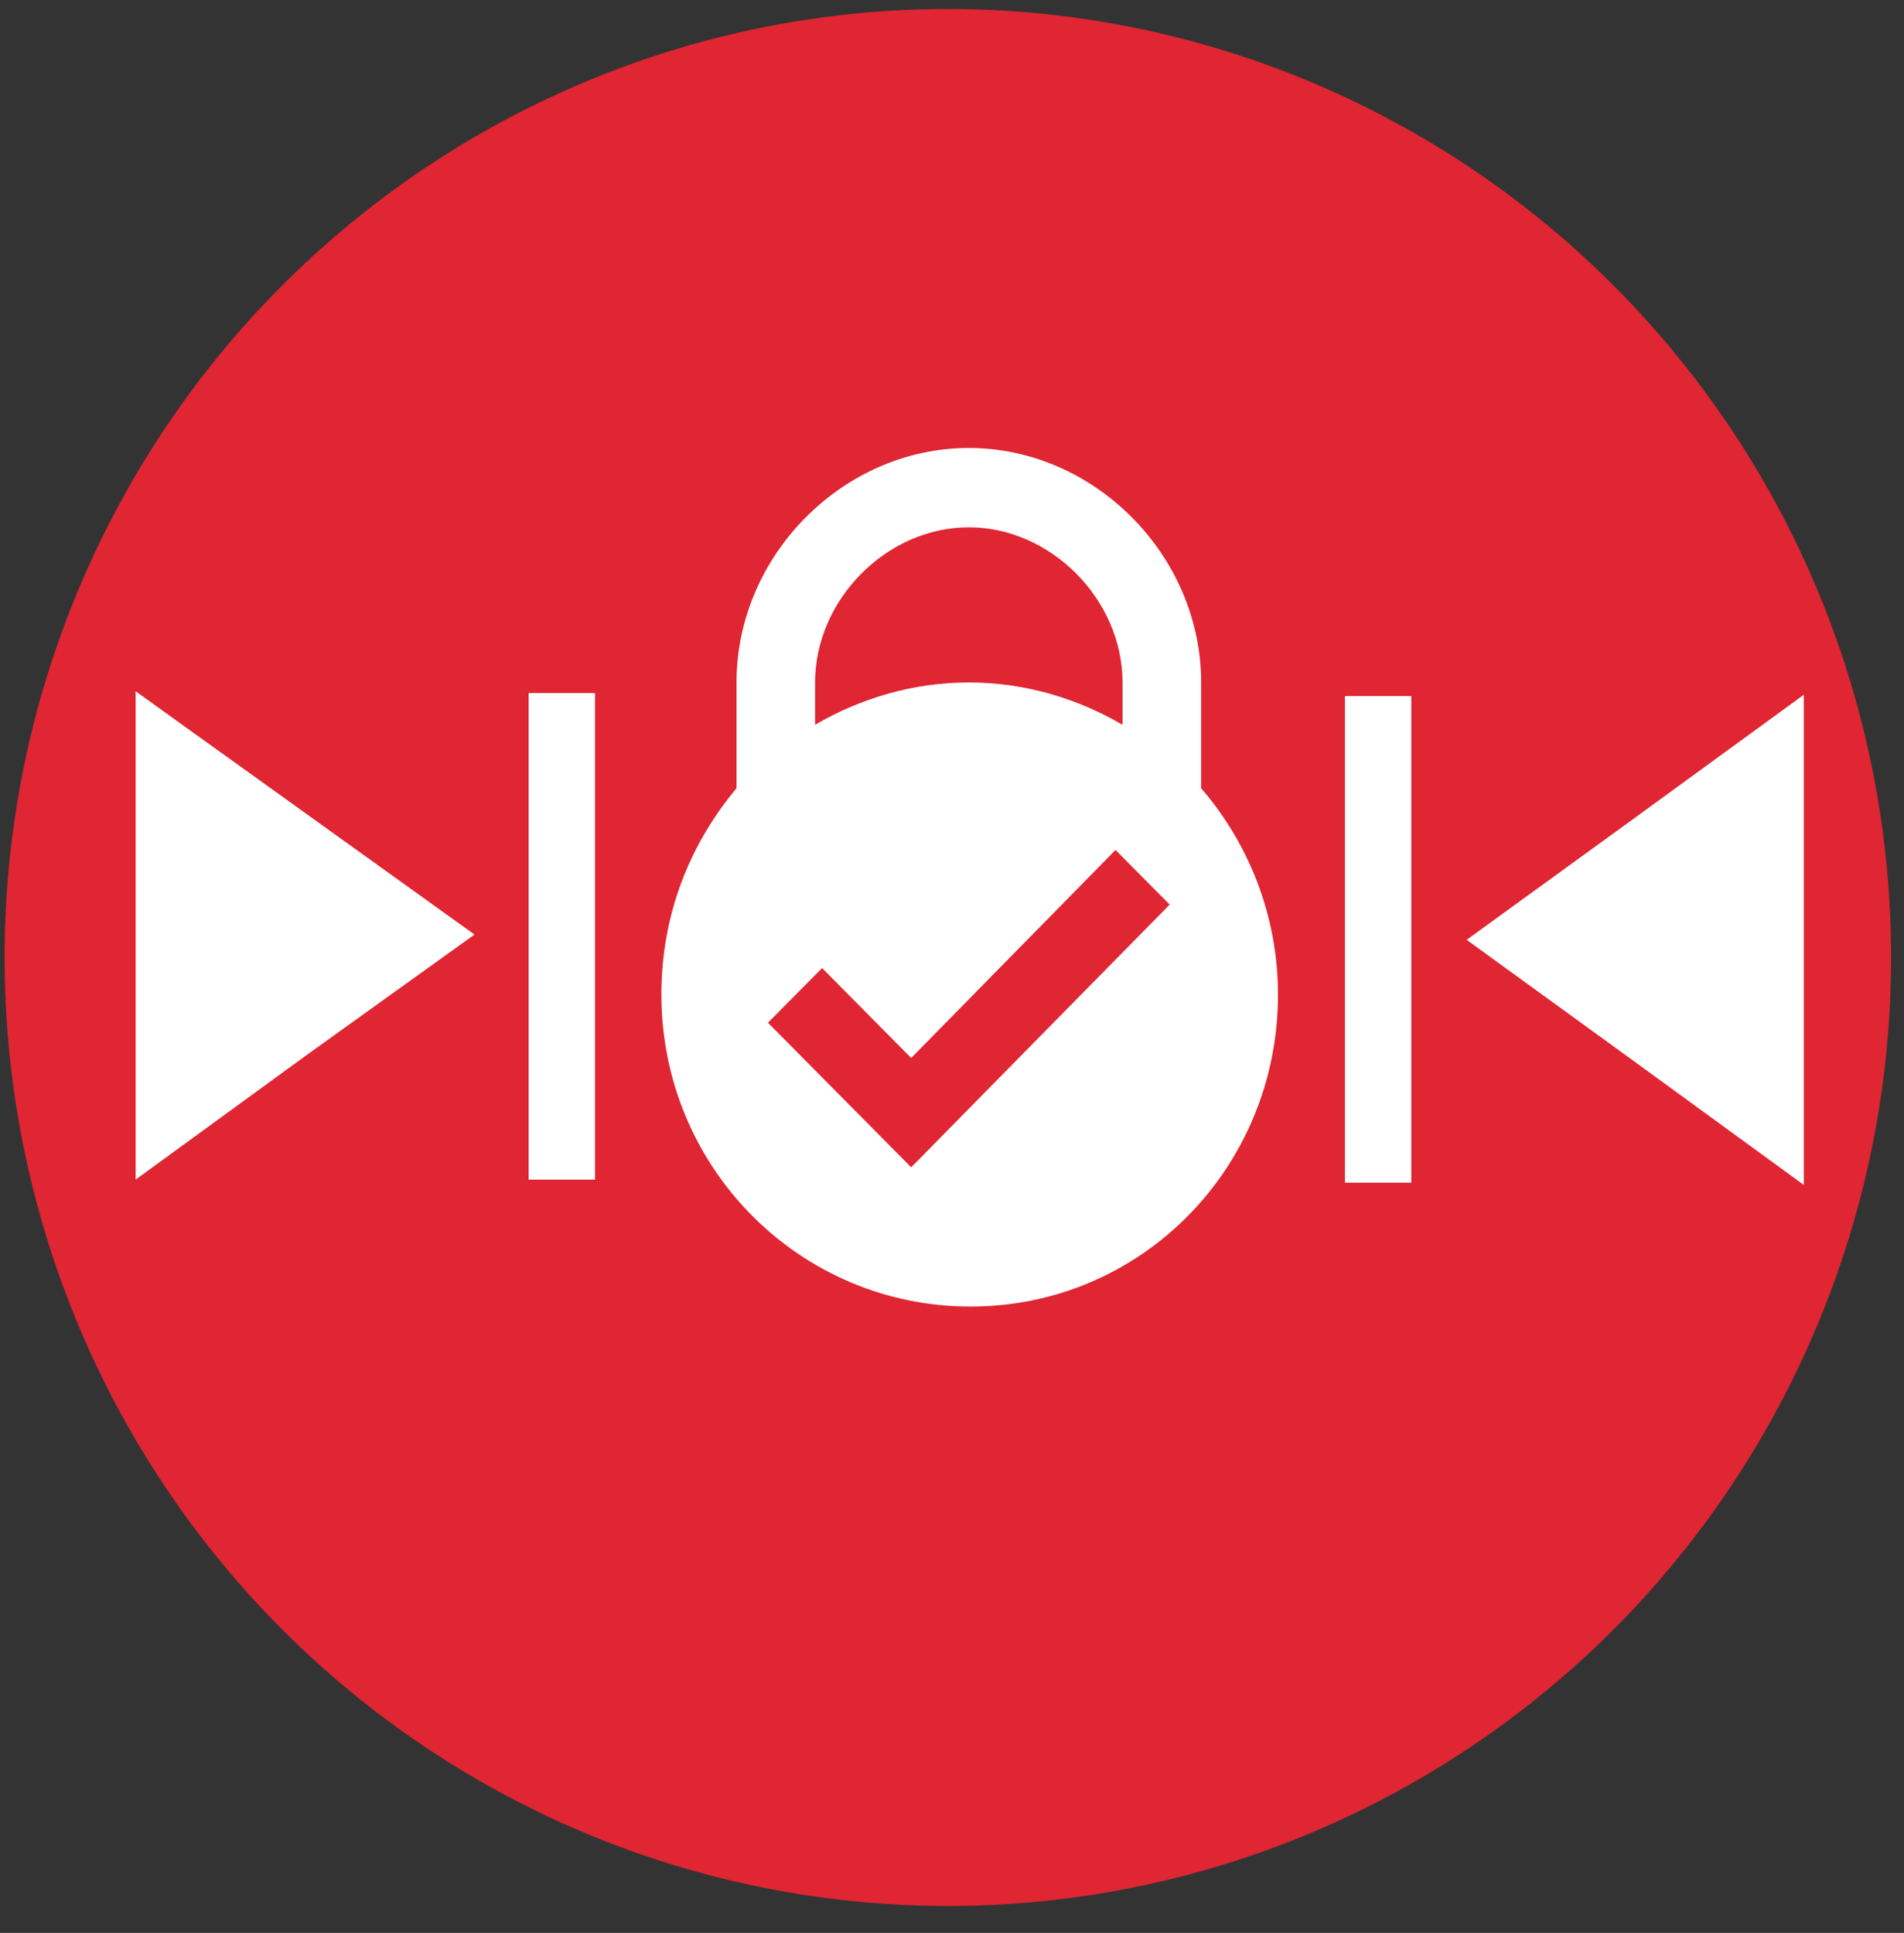 <?xml version="1.0" encoding="UTF-8"?>
<svg width="66px" height="67px" viewBox="0 0 66 67" version="1.1" xmlns="http://www.w3.org/2000/svg" xmlns:xlink="http://www.w3.org/1999/xlink">
    <rect x="0" y="0" width="66" height="67" fill="#333333" stroke="none"/>
    <!-- Generator: Sketch 53 (72520) - https://sketchapp.com -->
    <title>Network Access Control List</title>
    <desc>Created with Sketch.</desc>
    <g id="Page-1" stroke="none" stroke-width="1" fill="none" fill-rule="evenodd">
        <g id="Artboard" transform="translate(-369, -1604)" fill-rule="nonzero">
            <g id="Network-Access-Control-List" transform="translate(368.917, 1604.25)">
                <g id="Group">
                    <ellipse id="Oval" fill="#E02533" cx="32.939" cy="32.939" rx="32.697" ry="32.878"></ellipse>
                    <g transform="translate(4.239, 23.222)" fill="#FFFFFF">
                        <polygon id="Path" points="0.545 17.417 0.545 8.922 0.545 0.489 6.418 4.706 12.292 8.922 6.418 13.139"></polygon>
                        <rect id="Rectangle" x="14.169" y="0.55" width="2.301" height="16.867"></rect>
                    </g>
                    <g transform="translate(46.624, 23.833)" fill="#FFFFFF">
                        <polygon id="Path" points="15.985 0 15.985 8.494 15.985 16.989 10.112 12.711 4.299 8.494 10.112 4.278"></polygon>
                        <rect id="Rectangle" transform="translate(1.231, 8.477) rotate(-180) translate(-1.231, -8.477) " x="0.081" y="0.043" width="2.301" height="16.867"></rect>
                    </g>
                    <g transform="translate(21.798, 14.056)">
                        <ellipse id="Oval" fill="#E02533" cx="12.594" cy="8.006" rx="6.903" ry="4.95"></ellipse>
                        <g>
                            <g fill="#E02533">
                                <path d="M20.648,8.922 C20.648,4.156 16.651,0.122 11.928,0.122 C7.206,0.122 3.209,4.156 3.209,8.922 L3.209,12.894 C1.393,14.972 0.303,17.661 0.303,20.656 C0.303,27.133 5.51,32.389 11.928,32.389 C18.347,32.389 23.554,27.133 23.554,20.656 C23.554,17.661 22.464,14.972 20.648,12.894 L20.648,8.922 L20.648,8.922 Z M6.116,8.922 C6.116,5.806 8.84,3.056 11.928,3.056 C15.017,3.056 17.741,5.806 17.741,8.922 L17.741,10.511 C16.046,9.533 14.048,8.922 11.928,8.922 C9.809,8.922 7.811,9.533 6.116,10.511 L6.116,8.922 L6.116,8.922 Z M9.749,27.133 L4.36,21.694 L6.418,19.617 L9.749,22.978 L17.439,15.217 L19.497,17.294 L9.749,27.133 Z" id="Shape"></path>
                                <ellipse id="Oval" cx="11.928" cy="20.839" rx="9.264" ry="9.35"></ellipse>
                            </g>
                            <path d="M19.921,9.35 C19.921,4.95 16.228,1.222 11.868,1.222 C7.508,1.222 3.815,4.95 3.815,9.35 L3.815,13.017 C2.18,14.972 1.211,17.417 1.211,20.167 C1.211,26.156 5.994,30.983 11.928,30.983 C17.862,30.983 22.585,26.156 22.585,20.167 C22.585,17.417 21.556,14.911 19.921,13.017 L19.921,9.35 L19.921,9.35 Z M6.539,9.35 C6.539,6.478 9.022,3.972 11.868,3.972 C14.714,3.972 17.196,6.478 17.196,9.35 L17.196,10.817 C15.622,9.9 13.806,9.35 11.868,9.35 C9.93,9.35 8.114,9.9 6.539,10.817 L6.539,9.35 Z M9.87,26.156 L4.905,21.144 L6.782,19.25 L9.87,22.367 L16.954,15.156 L18.831,17.05 L9.87,26.156 Z" id="Shape" fill="#FFFFFF"></path>
                        </g>
                    </g>
                </g>
            </g>
        </g>
    </g>
</svg>